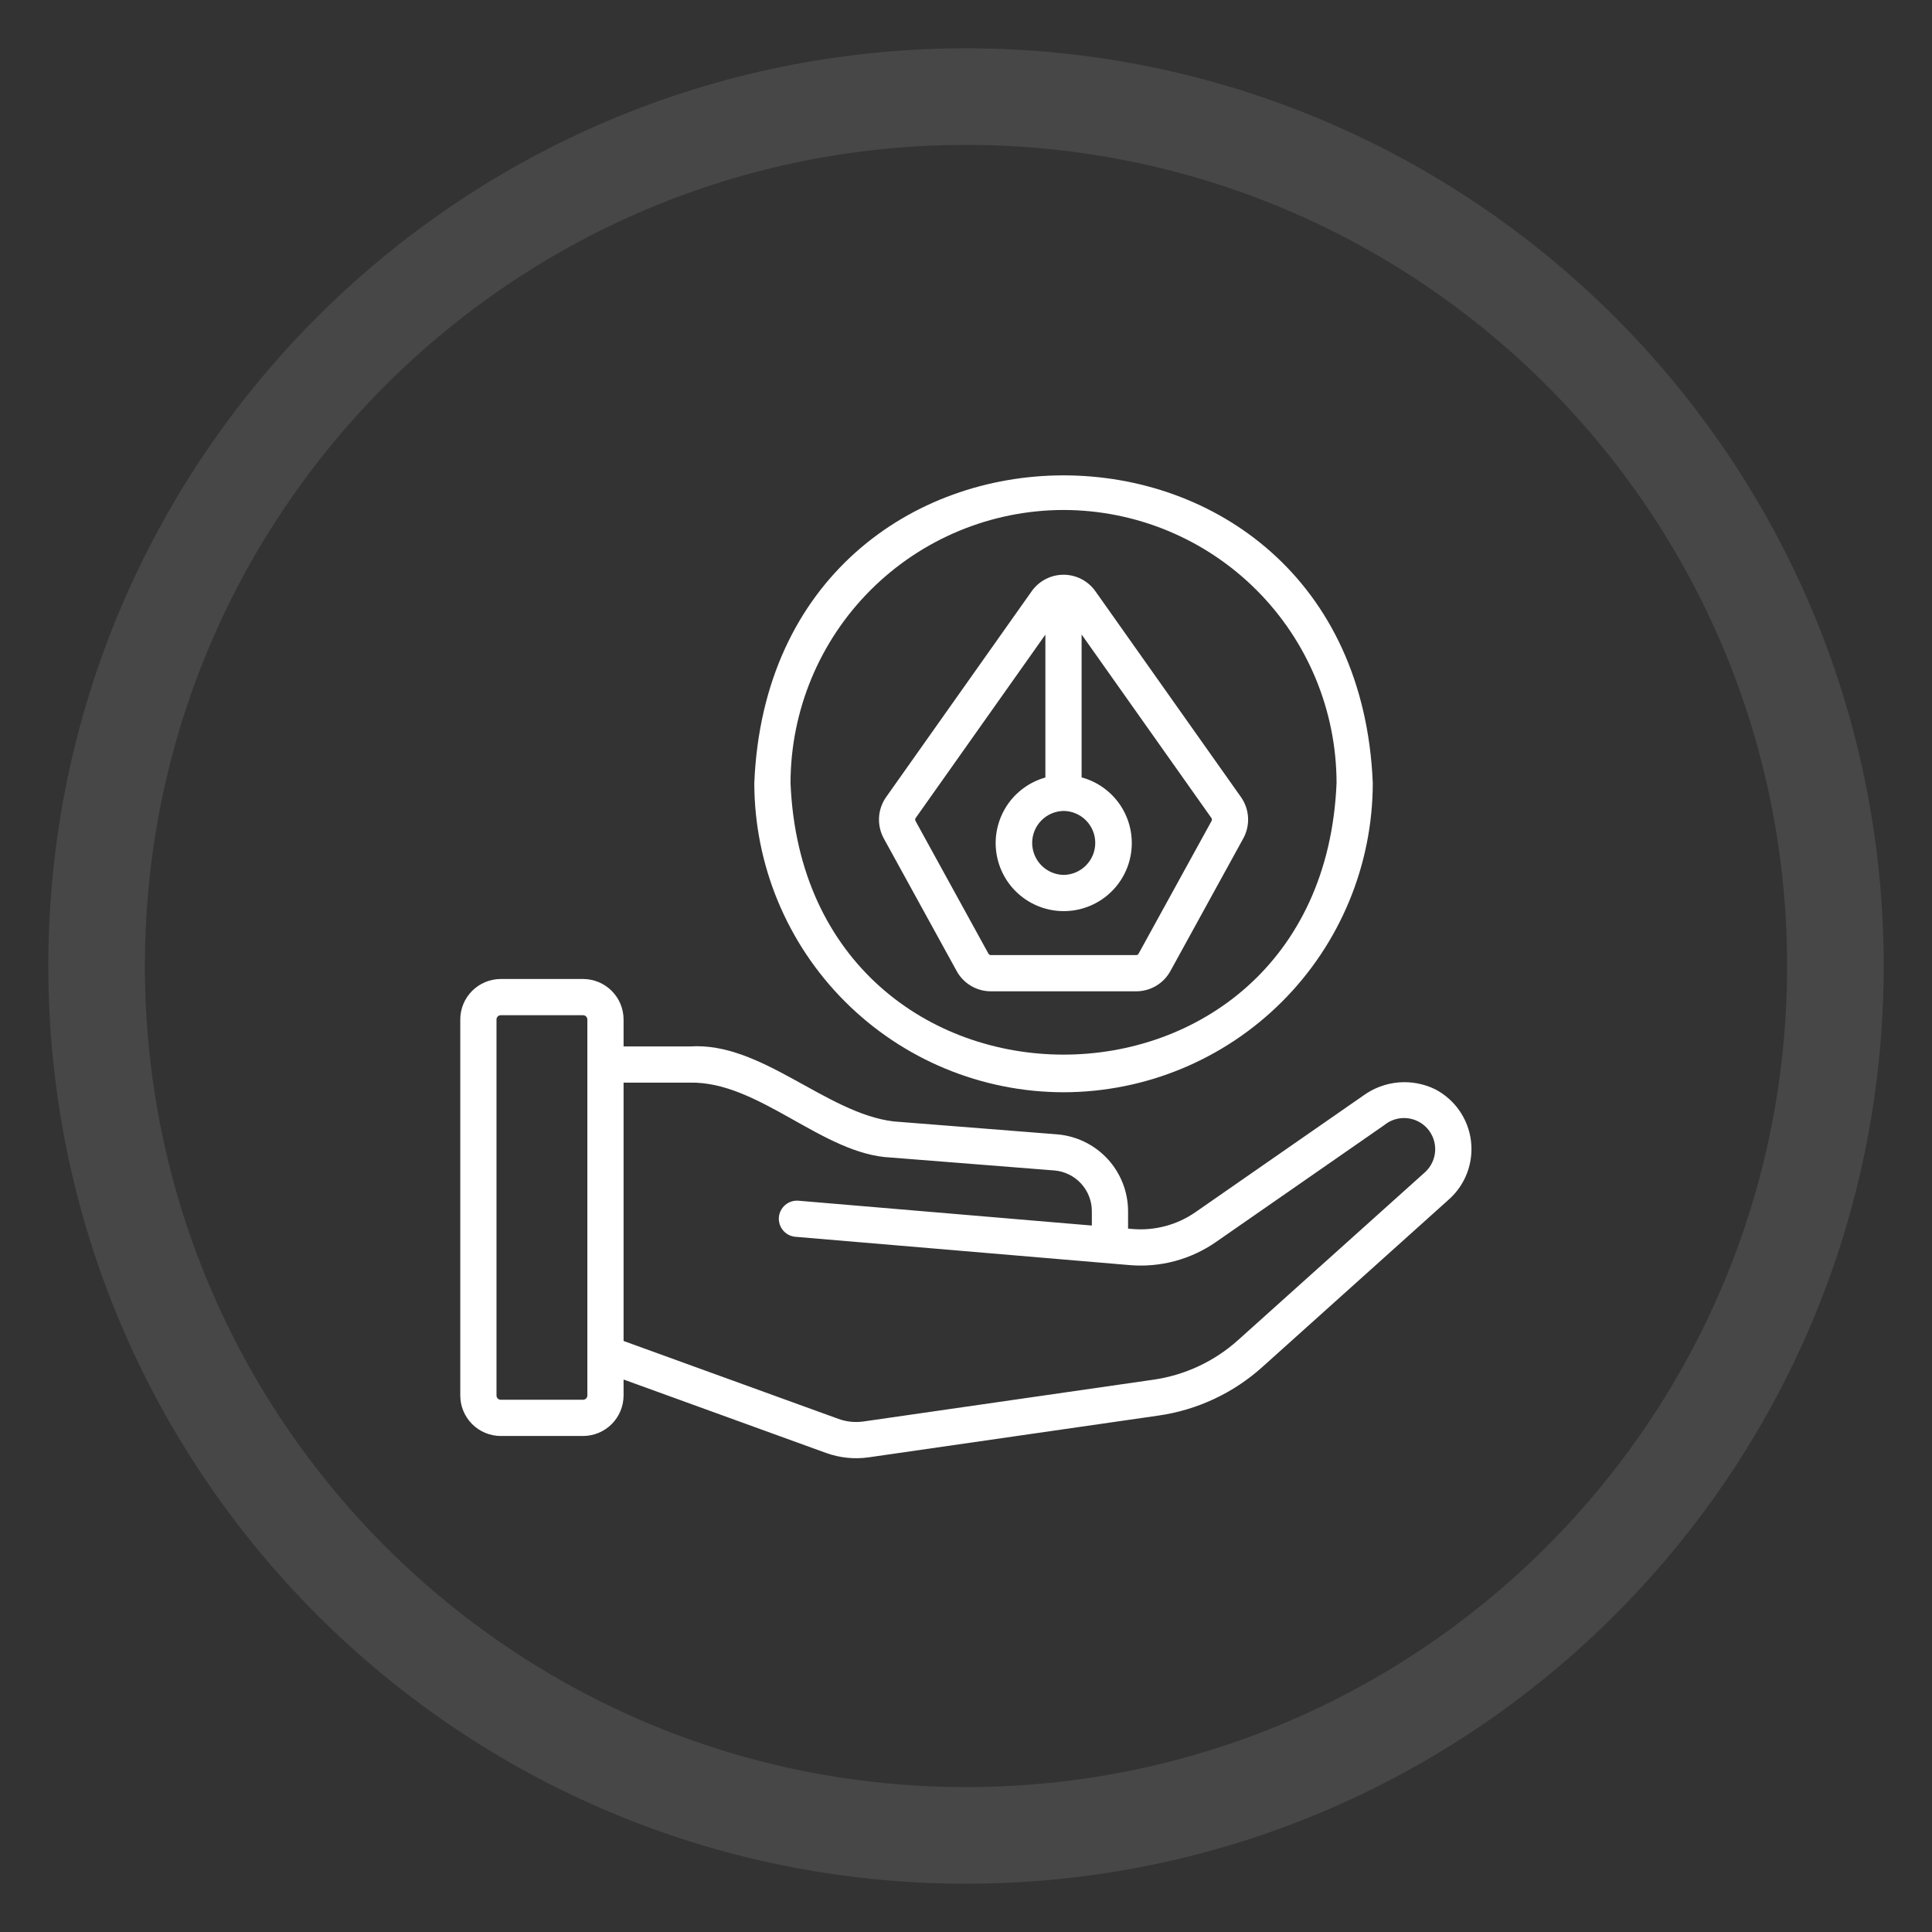<svg width="80" height="80" viewBox="0 0 80 80" fill="none" xmlns="http://www.w3.org/2000/svg">
<rect x="0" y="0" width="80" height="80" fill="#333333" stroke="none"/>
<path d="M40 76C59.882 76 76 59.882 76 40C76 20.118 59.882 4 40 4C20.118 4 4 20.118 4 40C4 59.882 20.118 76 40 76Z" stroke="white" stroke-opacity="0.1" stroke-width="4"/>
<path d="M59.435 45.109C58.963 44.876 58.436 44.777 57.911 44.821C57.386 44.866 56.883 45.053 56.457 45.362L49.499 50.195C48.737 50.723 47.815 50.969 46.892 50.89L46.711 50.874V50.146C46.708 49.346 46.404 48.575 45.861 47.987C45.317 47.4 44.573 47.037 43.775 46.971L37.007 46.436C34.206 46.104 31.529 43.132 28.573 43.331L25.821 43.33V42.215C25.82 41.77 25.644 41.344 25.329 41.03C25.015 40.716 24.589 40.539 24.145 40.538H20.735C20.291 40.539 19.864 40.716 19.55 41.03C19.236 41.344 19.059 41.77 19.059 42.215V57.784C19.059 58.228 19.236 58.654 19.55 58.969C19.864 59.283 20.291 59.46 20.735 59.461H24.145C24.589 59.46 25.015 59.283 25.329 58.969C25.644 58.654 25.82 58.228 25.821 57.784V57.123L34.207 60.164C34.772 60.367 35.378 60.43 35.972 60.345L47.969 58.616C49.571 58.387 51.069 57.686 52.273 56.603L60.013 49.651C60.346 49.349 60.601 48.972 60.757 48.55C60.913 48.129 60.965 47.676 60.908 47.23C60.852 46.784 60.688 46.358 60.432 45.989C60.175 45.62 59.834 45.318 59.435 45.109ZM24.145 57.961H20.735C20.688 57.96 20.643 57.942 20.61 57.909C20.577 57.876 20.559 57.831 20.559 57.784V42.215C20.559 42.168 20.577 42.123 20.61 42.09C20.643 42.057 20.688 42.038 20.735 42.038H24.145C24.191 42.038 24.236 42.057 24.269 42.09C24.302 42.123 24.321 42.168 24.321 42.215V57.784C24.321 57.831 24.302 57.876 24.269 57.909C24.236 57.942 24.191 57.96 24.145 57.961ZM59.016 48.531L51.27 55.487C50.287 56.372 49.064 56.944 47.755 57.131L35.758 58.86C35.408 58.91 35.051 58.874 34.718 58.753L25.821 55.527V44.83H28.573C31.428 44.769 34.068 47.804 36.888 47.931L43.657 48.466C44.079 48.501 44.473 48.693 44.761 49.004C45.049 49.315 45.209 49.722 45.211 50.146V50.747L33.062 49.719C32.864 49.703 32.668 49.765 32.516 49.894C32.364 50.022 32.269 50.205 32.252 50.403C32.236 50.602 32.298 50.798 32.427 50.95C32.555 51.102 32.738 51.197 32.937 51.213L46.763 52.384C48.035 52.495 49.306 52.156 50.354 51.426L57.312 46.594C57.571 46.379 57.903 46.273 58.238 46.299C58.573 46.325 58.885 46.48 59.107 46.733C59.329 46.985 59.444 47.314 59.427 47.65C59.41 47.986 59.262 48.302 59.016 48.531Z" fill="white"/>
<path d="M44.039 45.228C47.434 45.224 50.689 43.874 53.09 41.473C55.49 39.073 56.84 35.818 56.844 32.423C56.141 15.435 31.935 15.44 31.234 32.423C31.238 35.818 32.589 39.073 34.989 41.473C37.39 43.874 40.645 45.224 44.039 45.228ZM44.039 21.117C47.037 21.121 49.91 22.313 52.029 24.433C54.149 26.552 55.341 29.426 55.344 32.423C54.723 47.421 33.353 47.416 32.734 32.423C32.738 29.426 33.93 26.552 36.049 24.433C38.169 22.313 41.042 21.121 44.039 21.117Z" fill="white"/>
<path d="M39.615 40.212C39.754 40.465 39.959 40.676 40.208 40.823C40.456 40.97 40.74 41.048 41.029 41.048H47.049C47.338 41.048 47.621 40.97 47.87 40.823C48.118 40.676 48.323 40.465 48.462 40.212L51.483 34.715C51.628 34.45 51.696 34.149 51.679 33.847C51.662 33.545 51.561 33.254 51.387 33.007L45.356 24.479C45.206 24.269 45.009 24.097 44.78 23.979C44.551 23.86 44.297 23.799 44.039 23.799C43.781 23.799 43.527 23.86 43.298 23.979C43.069 24.097 42.872 24.269 42.722 24.479L36.692 33.006C36.518 33.253 36.416 33.544 36.399 33.846C36.382 34.148 36.45 34.449 36.594 34.715L39.615 40.212ZM44.046 33.579C44.394 33.584 44.726 33.725 44.971 33.973C45.215 34.221 45.352 34.555 45.352 34.903C45.352 35.251 45.215 35.586 44.97 35.833C44.726 36.081 44.394 36.223 44.046 36.228C43.698 36.223 43.366 36.081 43.121 35.833C42.877 35.585 42.74 35.251 42.74 34.903C42.74 34.555 42.877 34.221 43.121 33.973C43.366 33.725 43.698 33.584 44.046 33.579ZM37.916 33.872L43.287 26.278V32.195C42.63 32.379 42.063 32.795 41.689 33.365C41.316 33.936 41.161 34.623 41.255 35.298C41.349 35.974 41.685 36.592 42.2 37.039C42.716 37.486 43.375 37.73 44.057 37.728C44.739 37.725 45.397 37.476 45.909 37.025C46.421 36.575 46.752 35.954 46.841 35.278C46.93 34.602 46.771 33.916 46.394 33.348C46.016 32.781 45.445 32.369 44.787 32.19L44.787 26.273L50.163 33.873C50.175 33.89 50.182 33.91 50.183 33.932C50.184 33.953 50.179 33.974 50.169 33.993L47.147 39.489C47.138 39.507 47.123 39.522 47.106 39.532C47.089 39.542 47.069 39.548 47.049 39.548H41.029C41.009 39.548 40.989 39.542 40.971 39.532C40.954 39.522 40.94 39.507 40.929 39.489L37.909 33.993C37.899 33.975 37.894 33.953 37.895 33.932C37.896 33.91 37.903 33.89 37.916 33.872Z" fill="white"/>
</svg>
